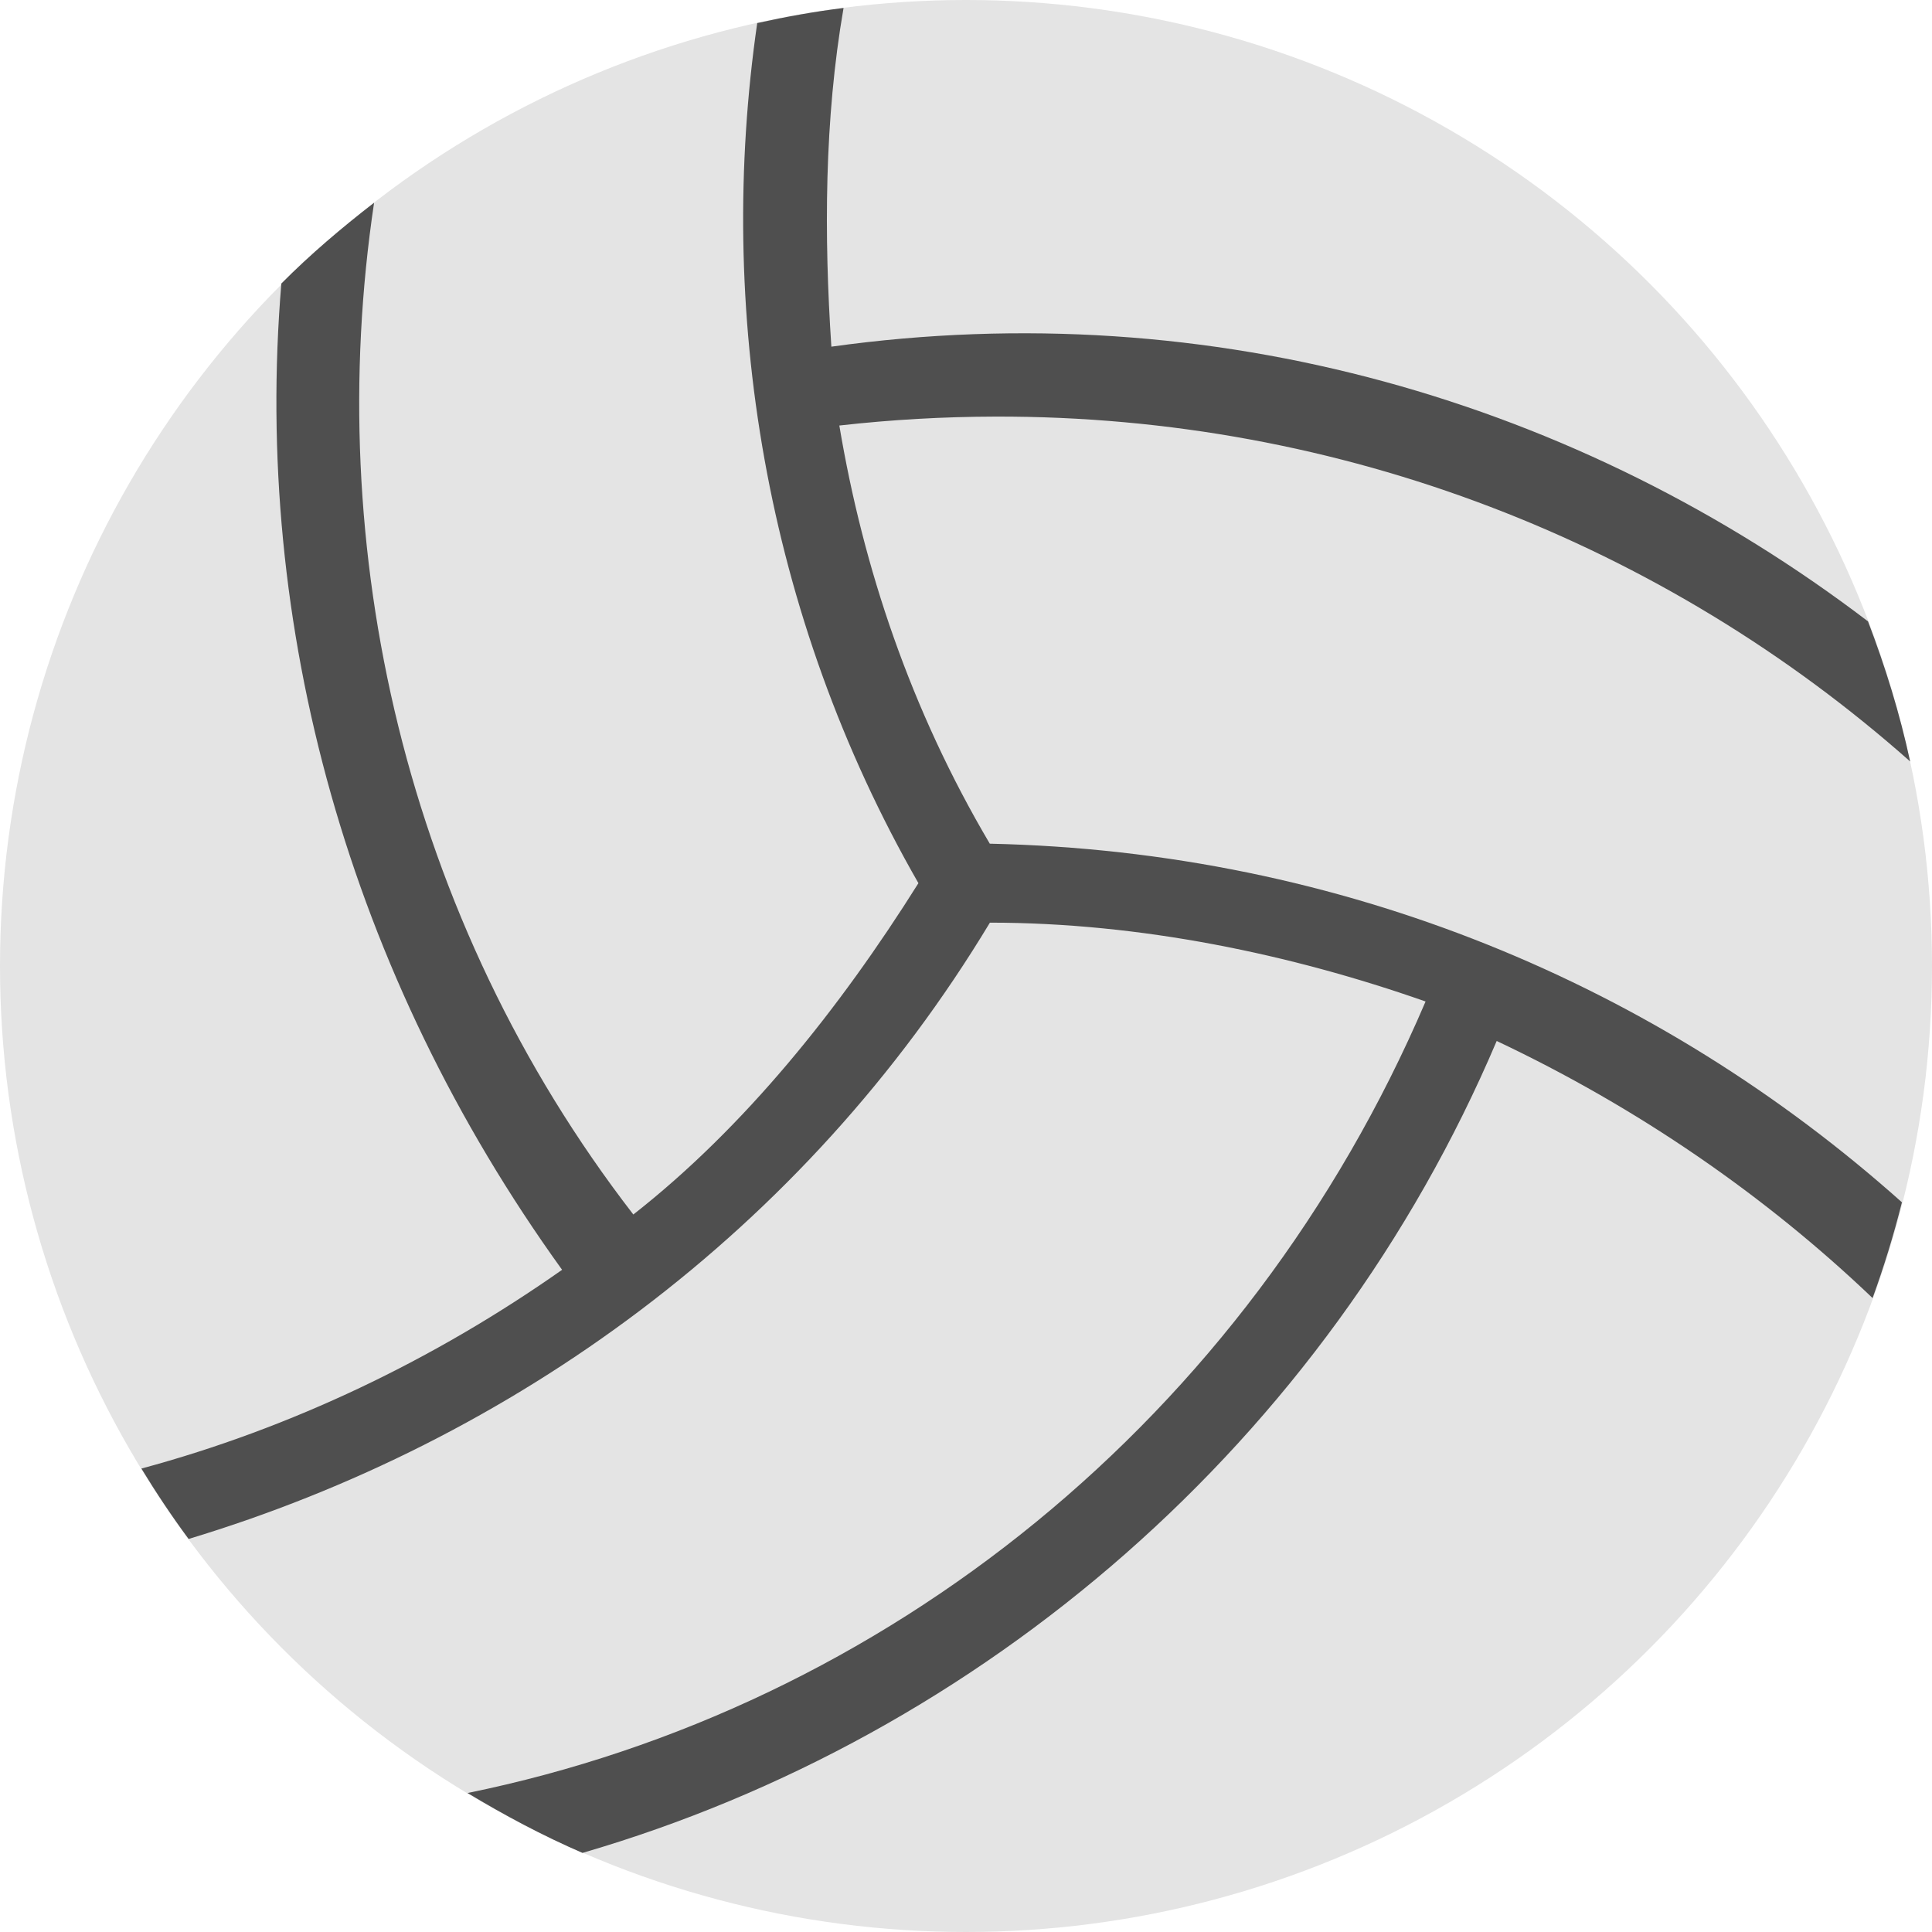 <svg xmlns="http://www.w3.org/2000/svg" width="16" height="16" version="1">
 <circle style="fill:#e4e4e4" cx="8" cy="8" r="8"/>
 <path style="fill:#4f4f4f" d="M 6.986,0.066 C 6.744,0.096 6.506,0.139 6.271,0.191 5.929,2.554 6.329,5.088 7.606,7.314 6.95,8.359 6.163,9.339 5.245,10.058 3.346,7.599 2.671,4.533 3.098,1.679 2.829,1.887 2.569,2.107 2.33,2.348 2.093,5.183 2.886,8.061 4.655,10.516 c -1.061,0.746 -2.242,1.311 -3.484,1.646 0.122,0.2 0.252,0.395 0.391,0.583 2.681,-0.81 5.097,-2.55 6.636,-5.104 1.246,8e-7 2.493,0.261 3.608,0.653 -1.48,3.461 -4.477,5.849 -7.934,6.555 0.306,0.184 0.621,0.353 0.952,0.496 C 8.134,14.381 10.985,11.94 12.395,8.621 13.568,9.175 14.622,9.904 15.508,10.75 15.602,10.491 15.683,10.227 15.751,9.957 13.74,8.161 11.124,7.051 8.197,6.987 7.541,5.877 7.148,4.7 6.951,3.524 7.385,3.475 7.817,3.451 8.244,3.45 11.115,3.443 13.781,4.5 15.819,6.306 15.733,5.907 15.613,5.521 15.47,5.146 13.082,3.327 10.046,2.43 6.885,2.871 6.824,1.957 6.826,0.988 6.986,0.066 Z"/>
</svg>
